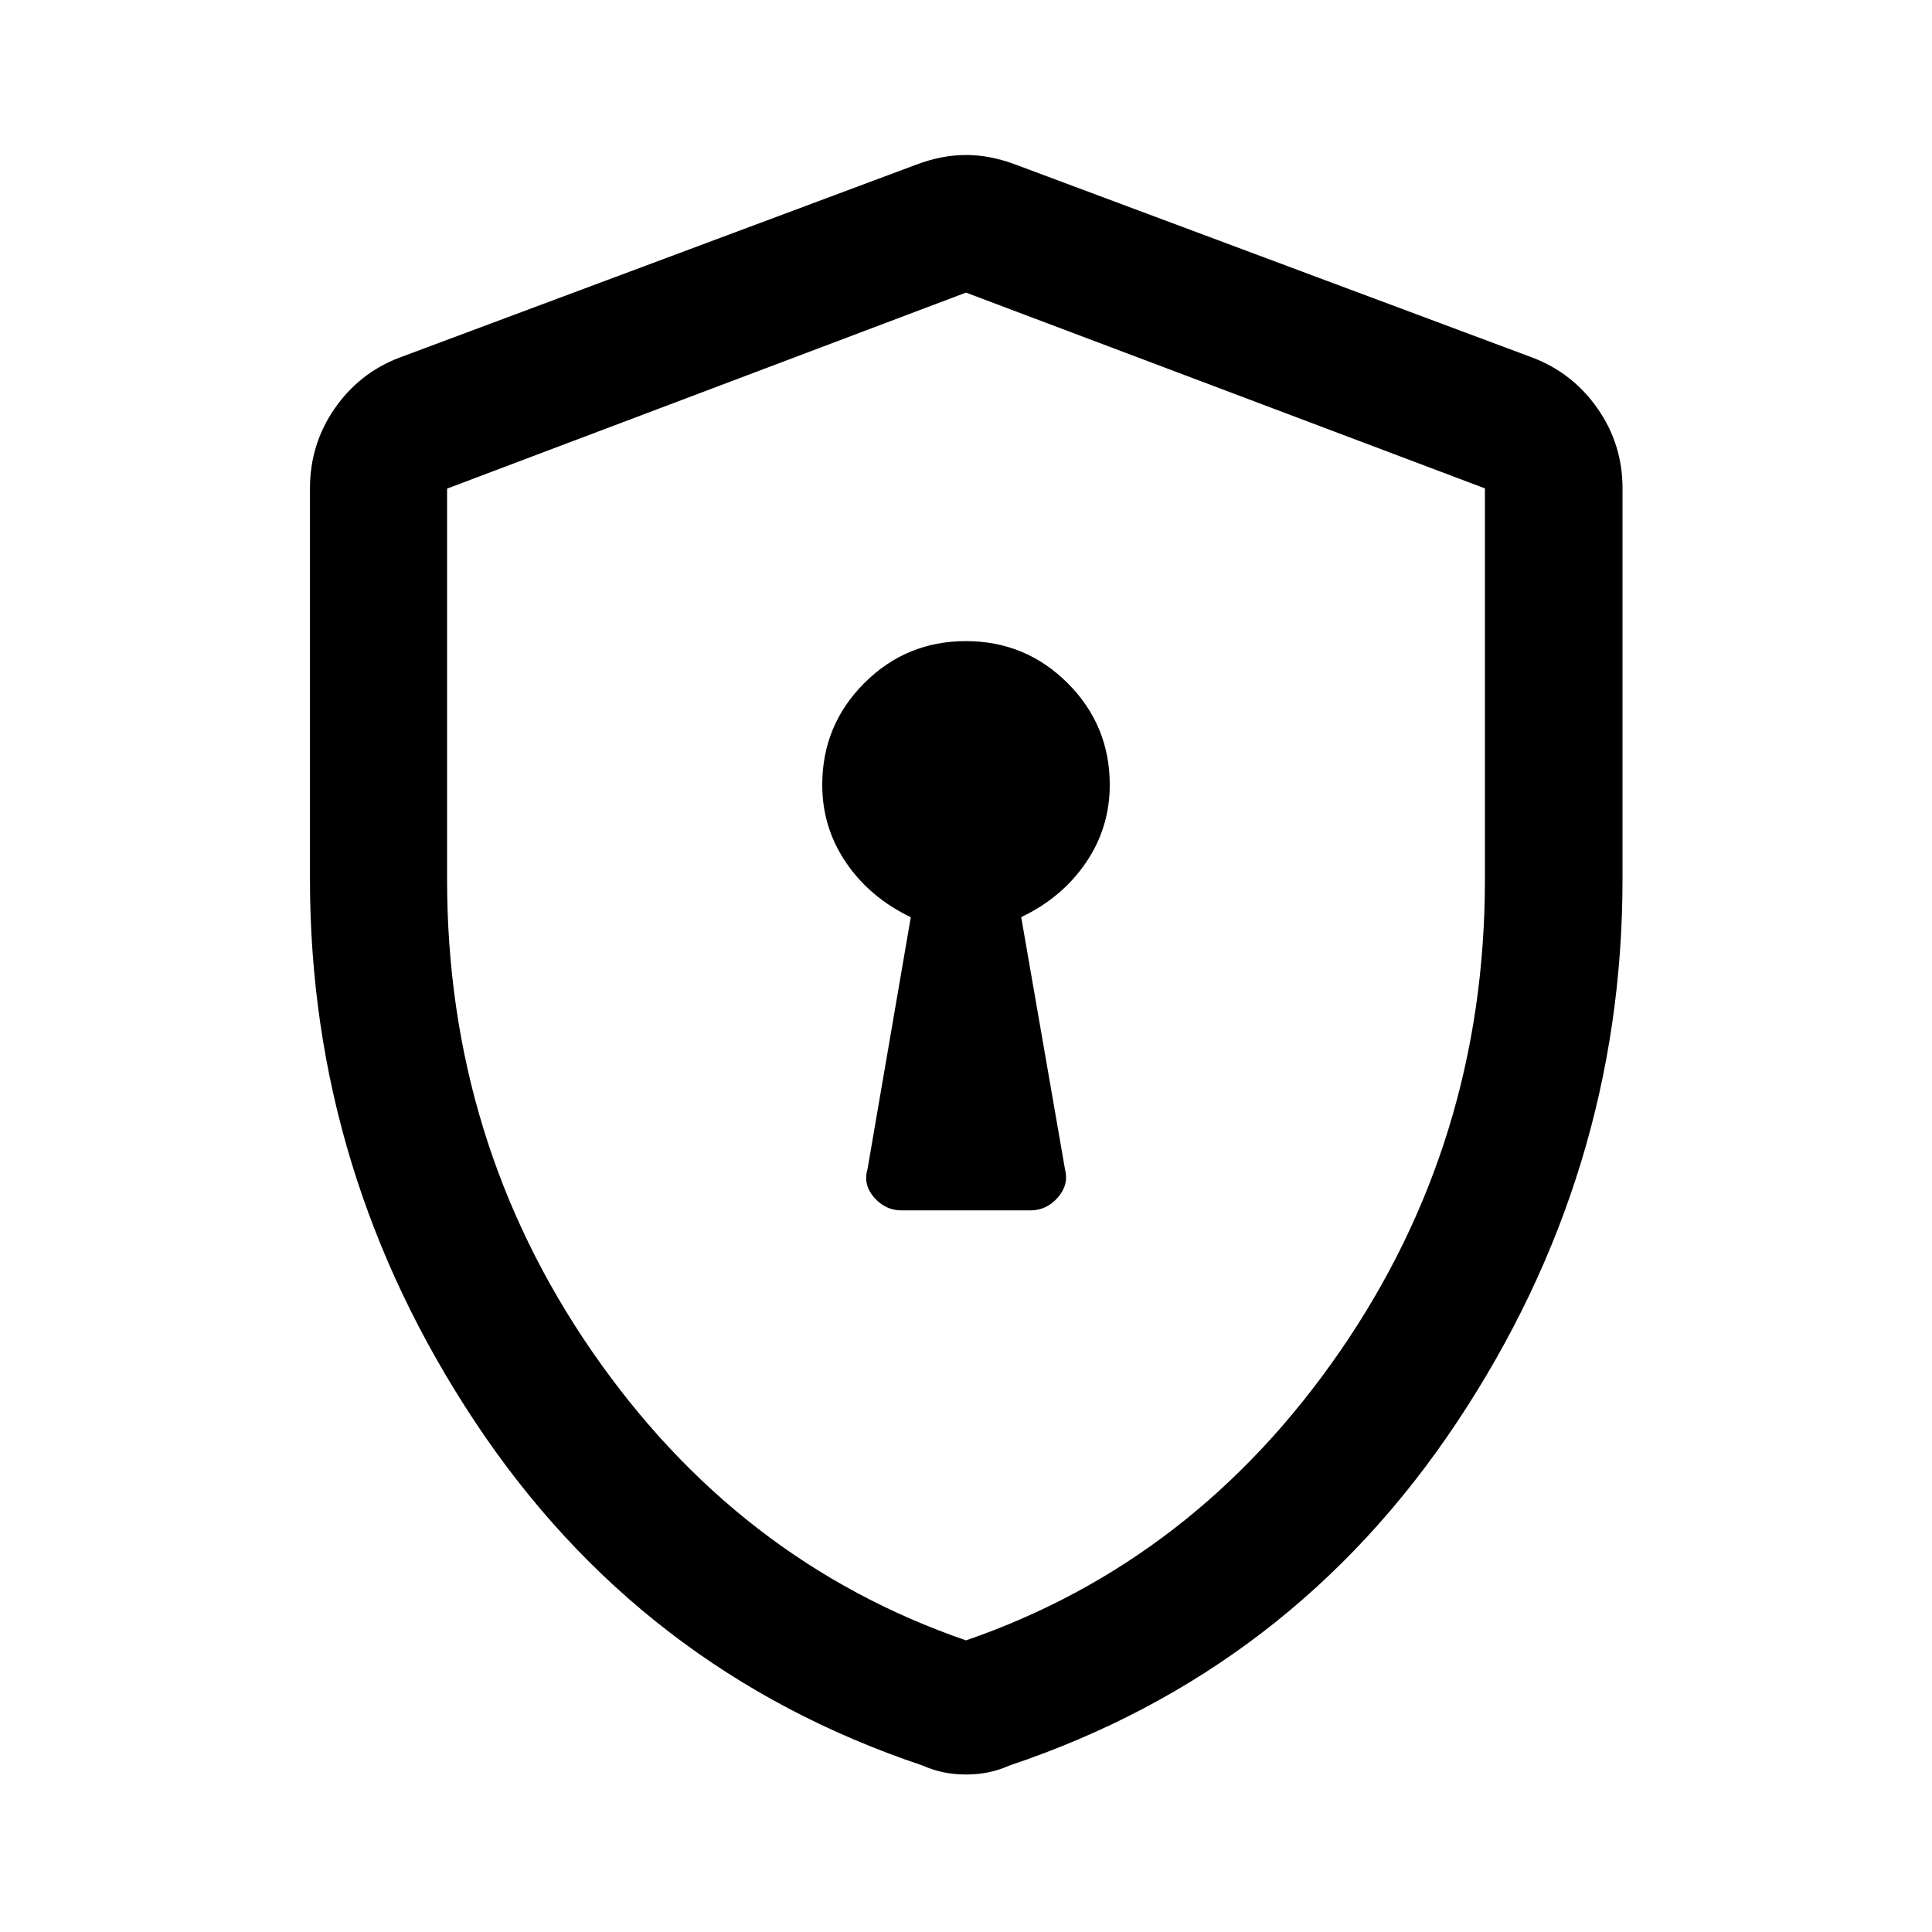 <svg xmlns="http://www.w3.org/2000/svg" width="48" height="48" viewBox="0 -960 960 960"><path d="M447.96-358.57h64.08q7.97 0 13.56-6.37 5.6-6.37 3.6-14.02l-21.77-125.32q20.23-9.64 32.12-27.03 11.88-17.39 11.88-38.69 0-29.63-20.91-50.53-20.92-20.9-50.58-20.9-29.66 0-50.52 20.9-20.85 20.9-20.85 50.53 0 21.3 11.88 38.69 11.89 17.39 32.12 27.07l-21.53 125.28q-2.24 7.68 3.35 14.04 5.58 6.35 13.57 6.35ZM480-78.26q-6.04 0-11.31-1.12-5.28-1.12-10.32-3.36-140.2-47-222.27-170.67-82.08-123.68-82.08-269.7v-194.22q0-21.88 12.19-39.56 12.19-17.68 32.07-25.33l257.85-96.28q12.2-4.48 23.87-4.48 11.67 0 23.87 4.48l257.85 96.28q19.88 7.65 32.19 25.33 12.31 17.68 12.31 39.56v194.22q0 146.02-82.2 269.7-82.19 123.67-222.39 170.67-5.04 2.24-10.32 3.36-5.27 1.12-11.31 1.12Zm0-66.65q113.8-39.2 185.83-143.62 72.02-104.43 72.02-234.4v-194.4L480-814.61l-257.85 97.4v194.17q0 130.08 72.02 234.51Q366.2-184.11 480-144.91Zm0-334.85Z"/></svg>